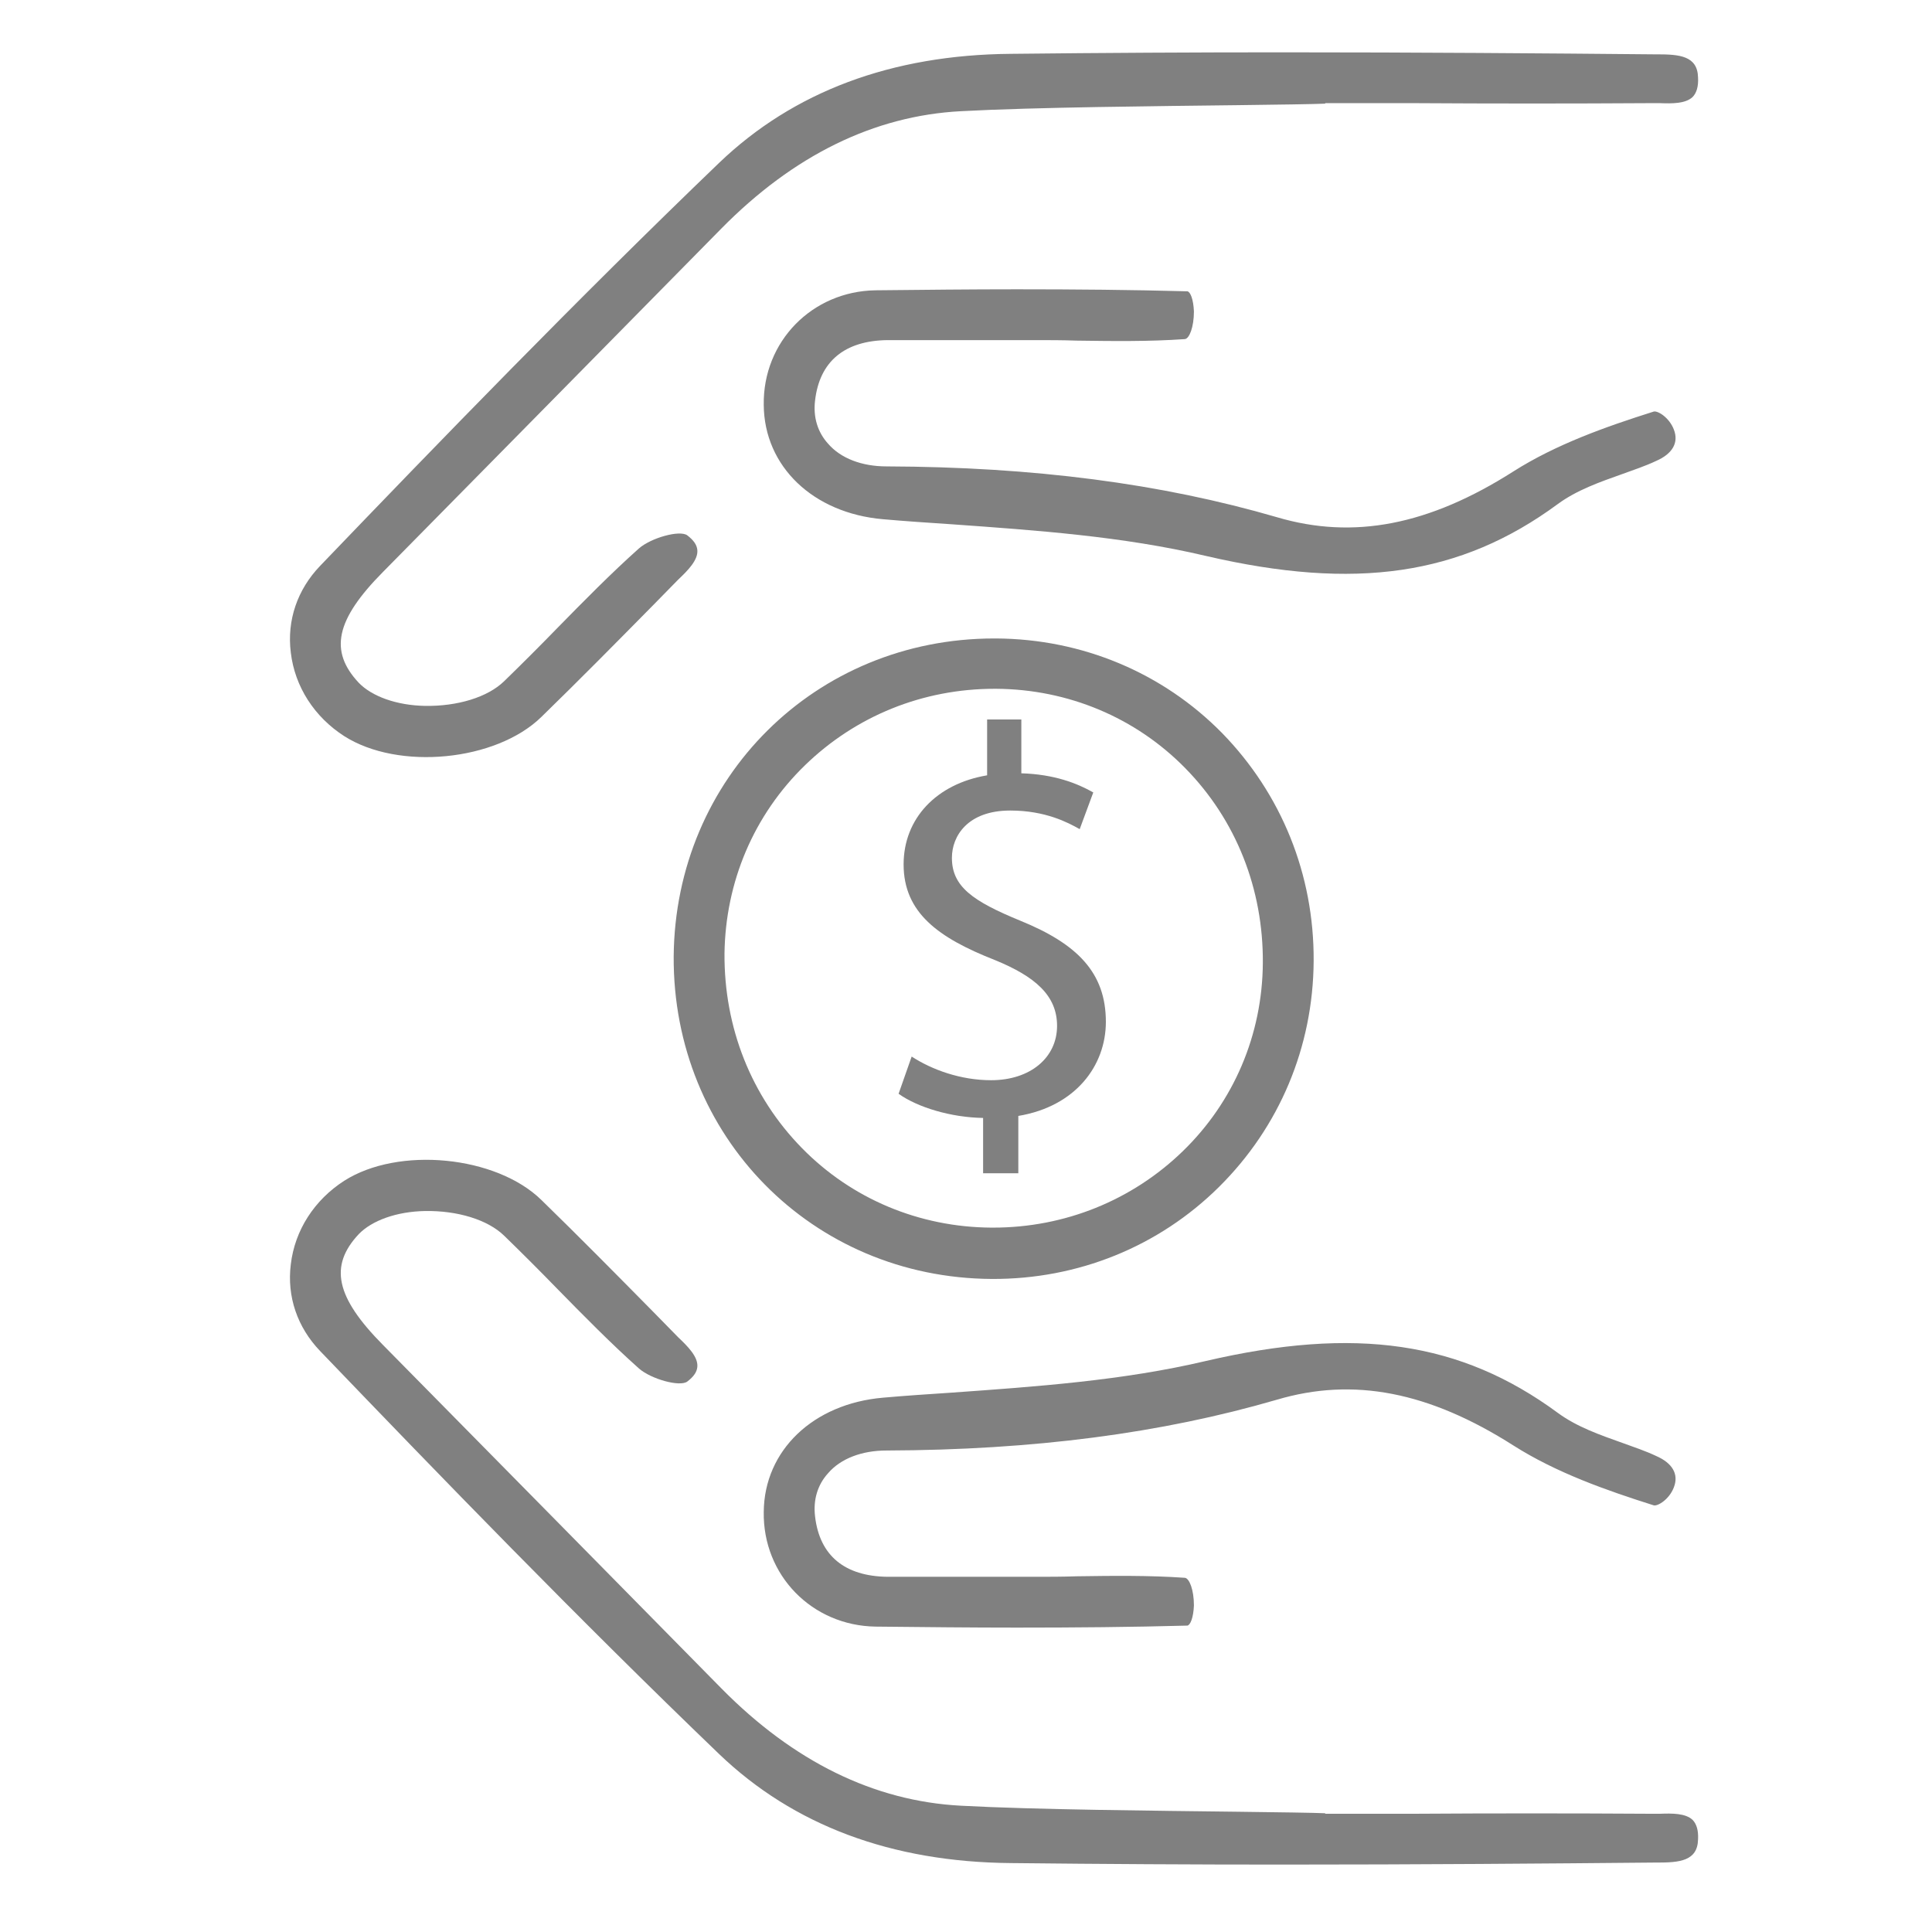 <?xml version="1.0" encoding="utf-8"?>
<!-- Generator: Adobe Illustrator 23.0.1, SVG Export Plug-In . SVG Version: 6.00 Build 0)  -->
<svg version="1.1" id="Layer_1" xmlns="http://www.w3.org/2000/svg" xmlns:xlink="http://www.w3.org/1999/xlink" x="0px" y="0px"
	 viewBox="0 0 384 384" style="enable-background:new 0 0 384 384;" xml:space="preserve">
<style type="text/css">
	.st0{fill:#808080;}
</style>
<path class="st0" d="M198,126.9c-0.1,0-0.3,0-0.4,0c-35.5,0-63.4,27.7-63.7,63.2c-0.2,35.7,27.5,63.9,63.2,64.1
	c17.1,0.1,33.2-6.4,45.2-18.3c12-11.9,18.7-27.8,18.8-44.9c0.1-17.2-6.4-33.2-18.2-45.3C231.1,133.7,215.1,127,198,126.9z
	 M235.1,228.8c-10.1,9.8-23.5,15.2-37.7,15.2c-0.1,0-0.2,0-0.4,0c-14.3-0.1-27.7-5.7-37.6-15.8c-10.1-10.3-15.5-24-15.4-38.7
	c0.2-14.2,5.8-27.5,16-37.4c10.1-9.8,23.4-15.2,37.7-15.2c0.1,0,0.2,0,0.3,0c14.3,0.1,27.7,5.7,37.6,15.8
	c10.1,10.3,15.5,24,15.4,38.7C250.9,205.7,245.2,219,235.1,228.8z"/>
<g>
	<path class="st0" d="M328.2,20.5c0.6,0,1.1,0,1.7,0c2.5,0.1,5.1,0.1,6.5-1.2c0.8-0.8,1.2-2.1,1.1-3.9c-0.1-4.3-3.7-4.6-8.1-4.6
		c0,0,0,0,0,0l-0.7,0c-21.3-0.2-46.8-0.4-73.9-0.4c-17.5,0-35.6,0.1-53.9,0.3c-23.7,0.2-43.2,7.5-58,21.7
		c-28,26.9-55.6,55.4-79.3,80.1c-4.5,4.7-6.6,10.8-5.8,17.2c0.8,6.8,4.7,12.8,10.6,16.6c10.8,6.9,30.2,5,39.2-3.8
		c7.5-7.3,15-14.9,22.3-22.3l4.9-5c1.9-1.8,4-3.9,3.8-5.9c-0.1-1-0.7-1.9-2-2.9c-1.5-1.1-7.2,0.5-9.6,2.6c-5.6,5-11,10.5-16.2,15.8
		c-3.4,3.5-7,7.1-10.6,10.6c-3.3,3.2-9.3,5-15.7,4.9c-5.7-0.1-10.6-1.9-13.2-4.6c-5.9-6.3-4.6-12.5,4.8-22
		c11.5-11.7,23.1-23.4,34.6-35.1c10.9-11.1,21.8-22.1,32.7-33.2c14.3-14.5,30.3-22.4,47.6-23.3h0c14.8-0.8,39.1-1,55.1-1.2
		c8.1-0.1,15.2-0.2,17.3-0.3l0-0.1l17.6,0C296.5,20.6,312.5,20.6,328.2,20.5z"/>
	<path class="st0" d="M328.7,81.8c-9.5,3-19.4,6.5-27.9,11.9c-16.8,10.7-31.8,13.6-47,9.1c-23-6.7-48.4-10-77.6-10.1
		c-4.9,0-9.1-1.6-11.6-4.5c-2.1-2.3-3-5.3-2.6-8.6c0.9-7.8,5.9-11.9,14.4-12c6,0,12.1,0,18.1,0c3.7,0,7.3,0,11,0
		c2.8,0,5.7,0,8.5,0.1c7.1,0.1,14.3,0.2,21.5-0.3c0.9-0.1,1.8-2.4,1.8-5.5c-0.1-2.4-0.7-3.9-1.3-4c-11.1-0.3-22.3-0.4-33.9-0.4
		c-9.1,0-18.4,0.1-28.1,0.2c-12.6,0.2-22.4,10.2-22.2,22.8c0.1,12.2,9.8,21.5,23.7,22.7c4.5,0.4,9.1,0.7,13.6,1
		c16.8,1.2,34.1,2.4,50.6,6.3c29.7,6.9,50.6,3.9,69.9-10.3c3.8-2.8,8.4-4.4,12.9-6c2.2-0.8,4.6-1.6,6.7-2.6c3.2-1.4,4.5-3.6,3.5-6.2
		C331.8,83,329.5,81.6,328.7,81.8z"/>
</g>
<g>
	<path class="st0" d="M328.2,360.5c0.6,0,1.1,0,1.7,0c2.5-0.1,5.1-0.1,6.5,1.2c0.8,0.8,1.2,2.1,1.1,3.9c-0.1,4.3-3.7,4.6-8.1,4.6
		c0,0,0,0,0,0l-0.7,0c-21.3,0.2-46.8,0.4-73.9,0.4c-17.5,0-35.6-0.1-53.9-0.3c-23.7-0.2-43.2-7.5-58-21.7
		c-28-26.9-55.6-55.4-79.3-80.1c-4.5-4.7-6.6-10.8-5.8-17.2c0.8-6.8,4.7-12.8,10.6-16.6c10.8-6.9,30.2-5,39.2,3.8
		c7.5,7.3,15,14.9,22.3,22.3l4.9,5c1.9,1.8,4,3.9,3.8,5.9c-0.1,1-0.7,1.9-2,2.9c-1.5,1.1-7.2-0.5-9.6-2.6c-5.6-5-11-10.5-16.2-15.8
		c-3.4-3.5-7-7.1-10.6-10.6c-3.3-3.2-9.3-5-15.7-4.9c-5.7,0.1-10.6,1.9-13.2,4.6c-5.9,6.3-4.6,12.5,4.8,22
		c11.5,11.7,23.1,23.4,34.6,35.1c10.9,11.1,21.8,22.1,32.7,33.2c14.3,14.5,30.3,22.4,47.6,23.3h0c14.8,0.8,39.1,1,55.1,1.2
		c8.1,0.1,15.2,0.2,17.3,0.3l0,0.1l17.6,0C296.5,360.4,312.5,360.4,328.2,360.5z"/>
	<path class="st0" d="M328.7,299.2c-9.5-3-19.4-6.5-27.9-11.9c-16.8-10.7-31.8-13.6-47-9.1c-23,6.7-48.4,10-77.6,10.1
		c-4.9,0-9.1,1.6-11.6,4.5c-2.1,2.3-3,5.3-2.6,8.6c0.9,7.8,5.9,11.9,14.4,12c6,0,12.1,0,18.1,0c3.7,0,7.3,0,11,0
		c2.8,0,5.7,0,8.5-0.1c7.1-0.1,14.3-0.2,21.5,0.3c0.9,0.1,1.8,2.4,1.8,5.5c-0.1,2.4-0.7,3.9-1.3,4c-11.1,0.3-22.3,0.4-33.9,0.4
		c-9.1,0-18.4-0.1-28.1-0.2c-12.6-0.2-22.4-10.2-22.2-22.8c0.1-12.2,9.8-21.5,23.7-22.7c4.5-0.4,9.1-0.7,13.6-1
		c16.8-1.2,34.1-2.4,50.6-6.3c29.7-6.9,50.6-3.9,69.9,10.3c3.8,2.8,8.4,4.4,12.9,6c2.2,0.8,4.6,1.6,6.7,2.6c3.2,1.4,4.5,3.6,3.5,6.2
		C331.8,298,329.5,299.4,328.7,299.2z"/>
</g>
<g>
	<path class="st0" d="M195.4,233.3v-11.1c-6.4-0.1-13-2.1-16.8-4.8l2.6-7.4c4,2.6,9.7,4.7,15.8,4.7c7.8,0,13.1-4.5,13.1-10.8
		c0-6-4.3-9.8-12.4-13.1c-11.2-4.4-18.1-9.4-18.1-19c0-9.1,6.5-16,16.6-17.7v-11.1h6.8v10.7c6.6,0.2,11.1,2,14.3,3.8l-2.7,7.3
		c-2.3-1.3-6.8-3.7-13.8-3.7c-8.5,0-11.6,5.1-11.6,9.4c0,5.7,4.1,8.6,13.6,12.5c11.3,4.6,17,10.3,17,20.1c0,8.7-6,16.8-17.4,18.7
		v11.4H195.4z"/>
</g>
</svg>
